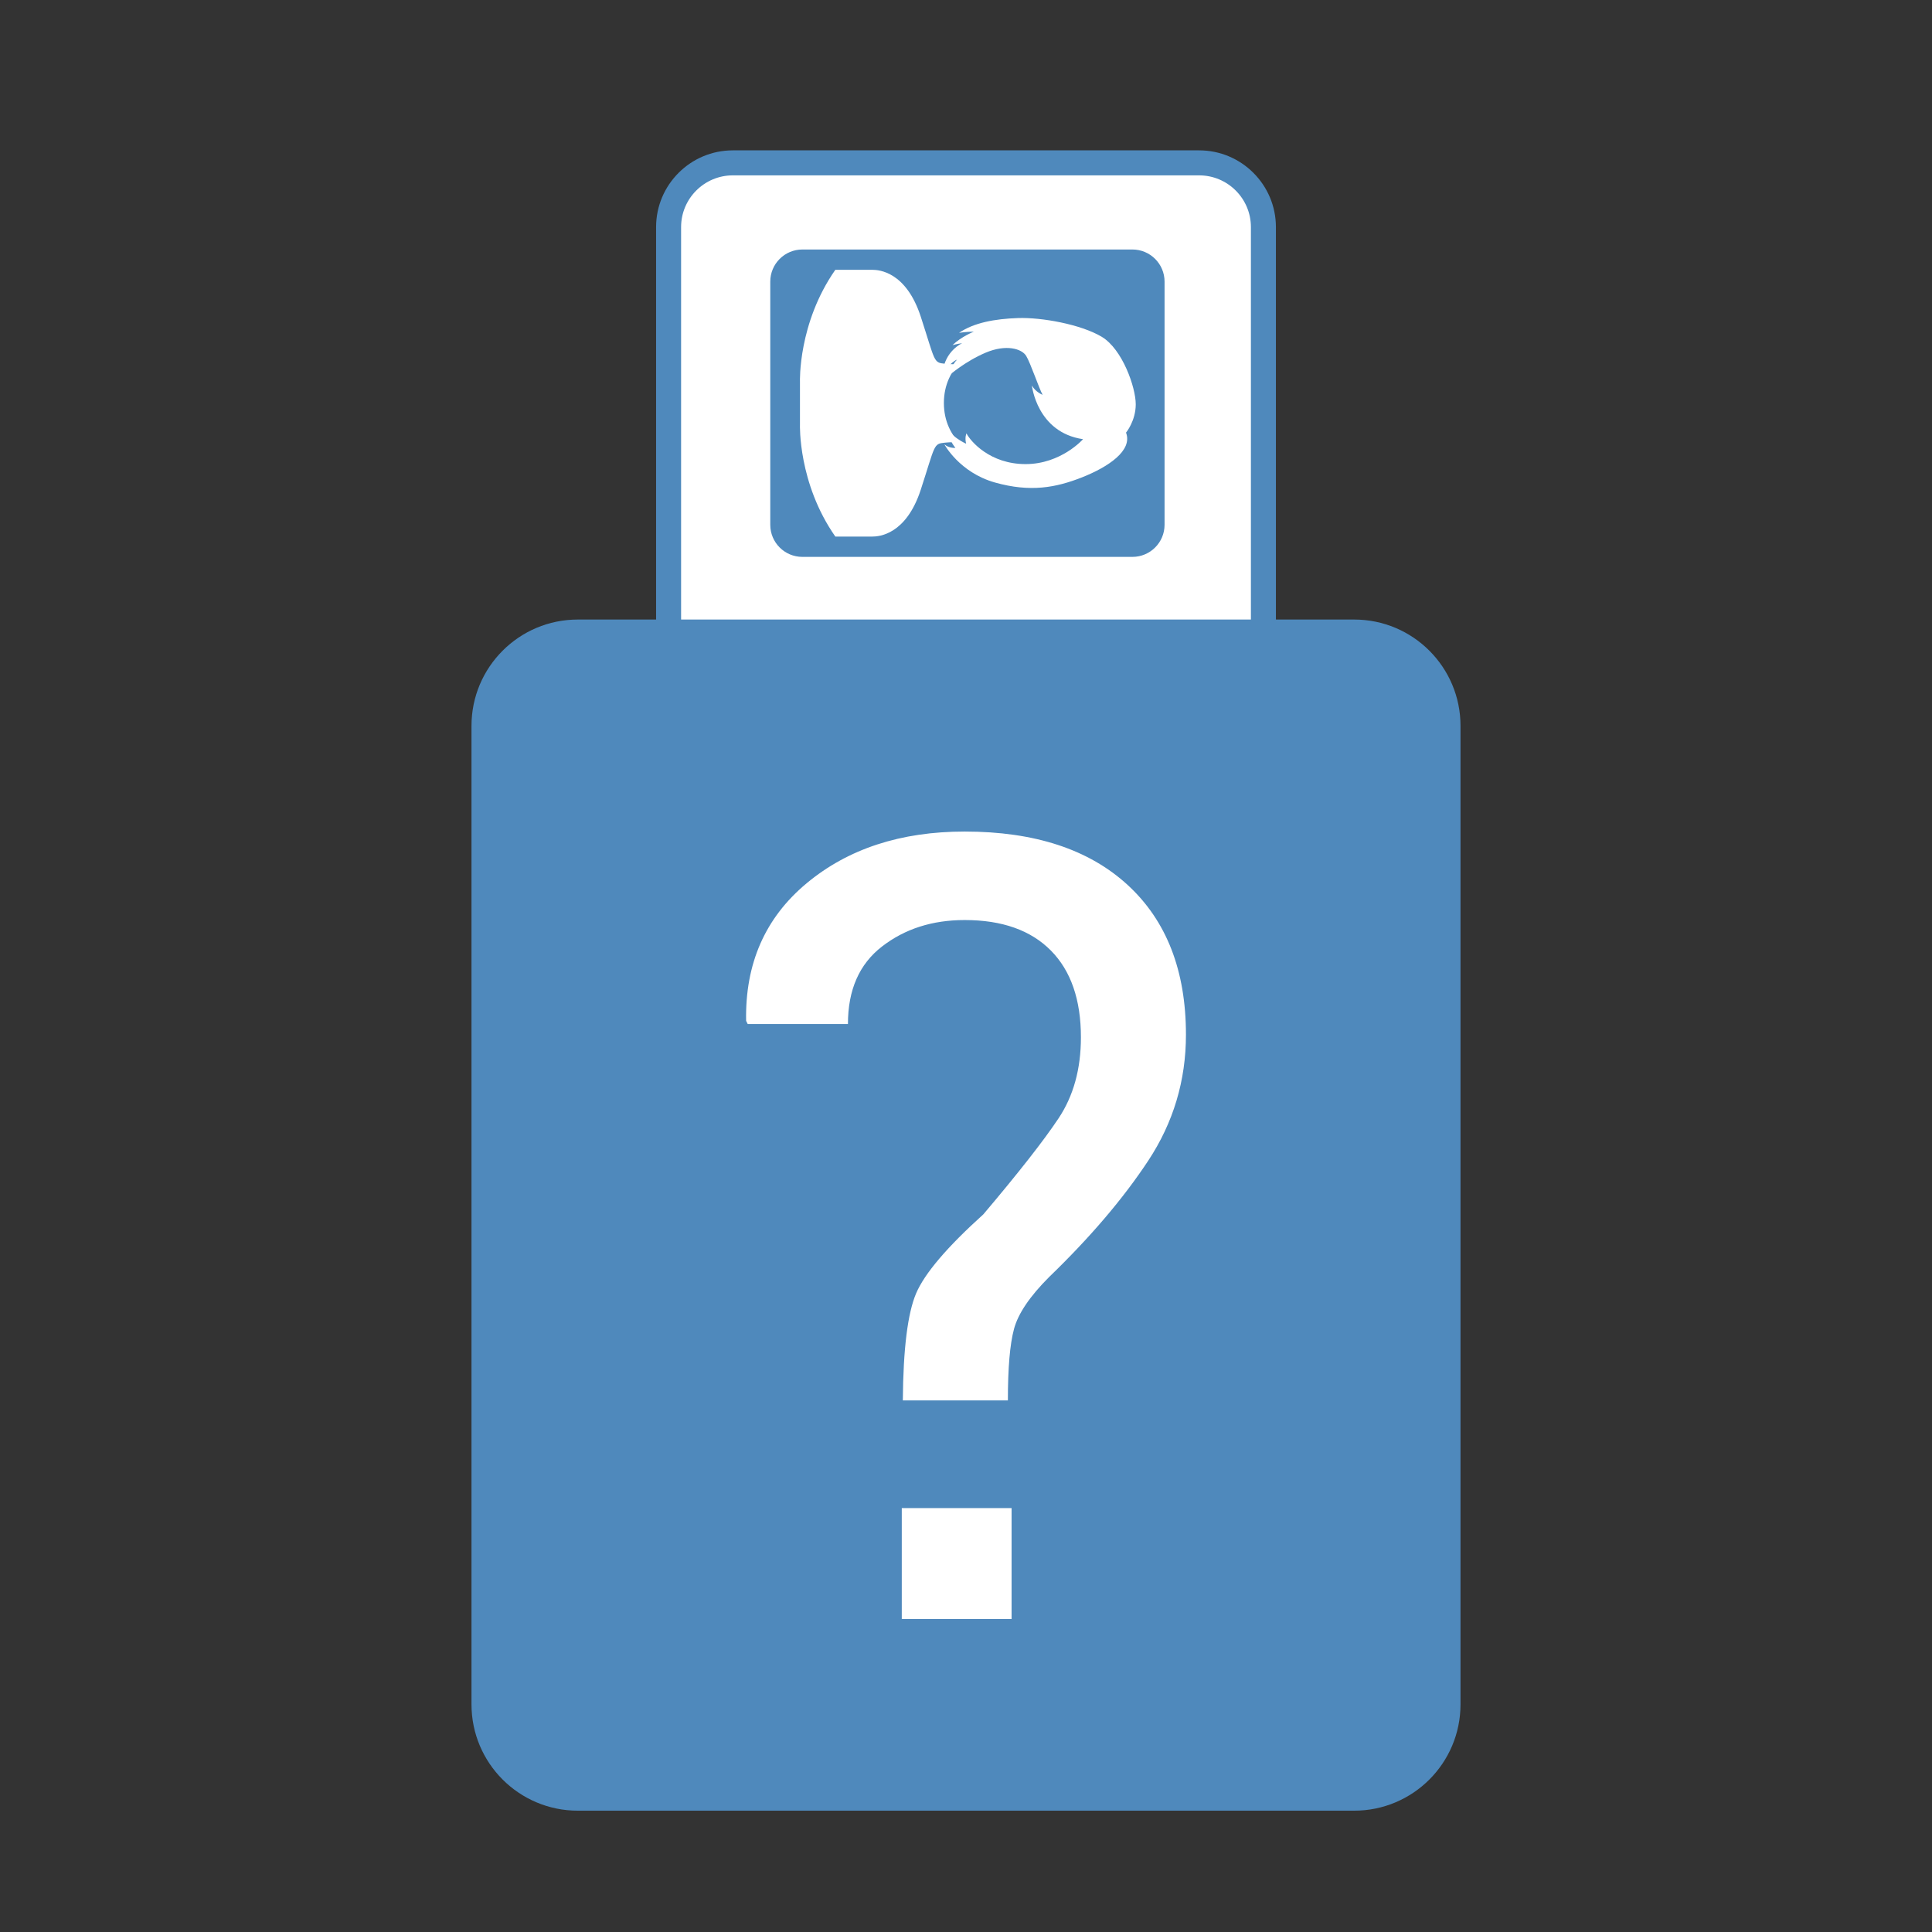 <?xml version="1.0" encoding="utf-8"?>
<!-- Generator: Adobe Illustrator 15.0.0, SVG Export Plug-In . SVG Version: 6.00 Build 0)  -->
<svg version="1.1" xmlns="http://www.w3.org/2000/svg" xmlns:xlink="http://www.w3.org/1999/xlink" x="0px" y="0px" width="512px"
	 height="512px" viewBox="0 0 512 512" enable-background="new 0 0 512 512" xml:space="preserve">
<rect x="0" y="0" width="512" height="512" fill="#333333" stroke="none"/>
<g id="Ebene_1" display="none">
	<g display="inline">
		<g>
			<g>
				<path fill="#FFFFFF" d="M82.733,254.789c-6.559,0-11.88-5.297-11.88-11.839V71.698c0-6.535,5.321-11.839,11.88-11.839h86.265
					c6.559,0,11.884,5.304,11.884,11.839V242.95c0,6.542-5.325,11.839-11.884,11.839H82.733z"/>
				<path fill="#4F89BC" d="M168.998,257.094H82.733c-7.826,0-14.192-6.344-14.192-14.144V71.698c0-7.8,6.367-14.144,14.192-14.144
					h86.265c7.828,0,14.197,6.344,14.197,14.144V242.95C183.195,250.75,176.826,257.094,168.998,257.094z M82.733,62.163
					c-5.275,0-9.567,4.278-9.567,9.535V242.95c0,5.257,4.292,9.535,9.567,9.535h86.265c5.278,0,9.572-4.278,9.572-9.535V71.698
					c0-5.257-4.294-9.535-9.572-9.535H82.733z"/>
			</g>
			<rect x="152.064" y="145.973" fill="#4F89BC" width="6.961" height="40.545"/>
			<rect x="119.899" y="145.973" fill="#4F89BC" width="3.857" height="80.367"/>
			<rect x="93.227" y="145.973" fill="#4F89BC" width="3.853" height="60.223"/>
			<rect x="106.533" y="145.973" fill="#4F89BC" width="3.862" height="83.132"/>
			<rect x="132.962" y="145.973" fill="#4F89BC" width="3.871" height="83.132"/>
		</g>
		<g>
			<path fill="#4F89BC" d="M91.826,143.774h4.973v0.648h-4.973V143.774z"/>
			<path fill="#4F89BC" d="M91.894,142.658c-0.063-0.387-0.104-0.851-0.104-1.359c0-0.918,0.222-1.571,0.619-2.007
				c0.407-0.45,0.98-0.702,1.789-0.702c0.804,0,1.473,0.252,1.929,0.711c0.465,0.468,0.718,1.233,0.718,2.196
				c0,0.468-0.022,0.837-0.059,1.161H91.894z M96.298,142.019c0.018-0.162,0.027-0.396,0.027-0.648c0-1.377-0.768-2.106-2.109-2.106
				c-1.17-0.009-1.919,0.653-1.919,2.007c0,0.333,0.031,0.576,0.072,0.747H96.298z"/>
			<path fill="#4F89BC" d="M91.894,137.761c-0.063-0.387-0.104-0.855-0.104-1.359c0-0.918,0.222-1.575,0.619-2.007
				c0.407-0.45,0.98-0.711,1.789-0.711c0.804,0,1.473,0.261,1.929,0.716c0.465,0.472,0.718,1.237,0.718,2.201
				c0,0.459-0.022,0.837-0.059,1.161H91.894z M96.298,137.122c0.018-0.162,0.027-0.396,0.027-0.648c0-1.377-0.768-2.111-2.109-2.111
				c-1.17-0.004-1.919,0.652-1.919,2.007c0,0.329,0.031,0.581,0.072,0.751H96.298z"/>
			<path fill="#4F89BC" d="M94.636,132.936l-1.767-3.412h0.511l1.45,2.872h0.009l1.45-2.872h0.511l-1.766,3.412H94.636z"/>
			<path fill="#4F89BC" d="M94.636,128.548l-1.767-3.412h0.511l1.45,2.876h0.009l1.45-2.876h0.511l-1.766,3.412H94.636z"/>
			<path fill="#4F89BC" d="M96.799,121.374l-1.102,0.644c-0.416,0.252-0.696,0.41-0.98,0.567v0.009
				c0.285,0.144,0.556,0.288,0.989,0.54l1.093,0.594v0.738l-2.511-1.521l-2.462,1.458v-0.738l1.165-0.657
				c0.33-0.185,0.574-0.324,0.836-0.455v-0.022c-0.294-0.135-0.515-0.261-0.836-0.45l-1.165-0.666v-0.743l2.425,1.503l2.548-1.543
				V121.374z"/>
			<path fill="#4F89BC" d="M96.799,117.287l-1.102,0.639c-0.416,0.256-0.696,0.414-0.98,0.572v0.009
				c0.285,0.144,0.556,0.288,0.989,0.54l1.093,0.594v0.738l-2.511-1.521l-2.462,1.458v-0.738l1.165-0.657
				c0.33-0.189,0.574-0.324,0.836-0.455v-0.022c-0.294-0.14-0.515-0.266-0.836-0.45l-1.165-0.666v-0.747l2.425,1.508l2.548-1.544
				V117.287z"/>
			<path fill="#4F89BC" d="M92.549,113.177v1.818l1.233,0.189c-0.018-0.108-0.027-0.216-0.027-0.392c0-0.374,0.072-0.733,0.262-1.03
				c0.203-0.374,0.627-0.685,1.229-0.685c0.93,0,1.635,0.748,1.635,1.783c0,0.522-0.145,0.954-0.293,1.188l-0.497-0.162
				c0.122-0.198,0.266-0.585,0.266-1.026c0-0.604-0.397-1.134-1.043-1.125c-0.619,0-1.053,0.414-1.053,1.368
				c0,0.279,0.028,0.491,0.046,0.667l-2.304-0.306v-2.287H92.549z"/>
			<path fill="#4F89BC" d="M96.799,109.315l-1.102,0.635c-0.416,0.257-0.696,0.414-0.98,0.572v0.009
				c0.285,0.144,0.556,0.288,0.989,0.54l1.093,0.594v0.738l-2.511-1.521l-2.462,1.458v-0.738l1.165-0.657
				c0.33-0.189,0.574-0.324,0.836-0.455v-0.022c-0.294-0.14-0.515-0.266-0.836-0.45l-1.165-0.666v-0.743l2.425,1.503l2.548-1.544
				V109.315z"/>
			<path fill="#4F89BC" d="M96.799,105.22l-1.102,0.639c-0.416,0.261-0.696,0.414-0.98,0.567v0.018
				c0.285,0.135,0.556,0.288,0.989,0.531l1.093,0.594v0.738l-2.511-1.512l-2.462,1.454v-0.743l1.165-0.648
				c0.33-0.189,0.574-0.333,0.836-0.459v-0.027c-0.294-0.135-0.515-0.261-0.836-0.441l-1.165-0.675v-0.738l2.425,1.503l2.548-1.544
				V105.22z"/>
			<path fill="#4F89BC" d="M96.799,101.133l-1.102,0.639c-0.416,0.261-0.696,0.414-0.98,0.567v0.014
				c0.285,0.139,0.556,0.292,0.989,0.536l1.093,0.594v0.738l-2.511-1.512l-2.462,1.449v-0.738l1.165-0.648
				c0.33-0.189,0.574-0.333,0.836-0.459v-0.027c-0.294-0.135-0.515-0.261-0.836-0.441l-1.165-0.675v-0.738l2.425,1.503l2.548-1.548
				V101.133z"/>
			<path fill="#4F89BC" d="M94.636,99.72l-1.767-3.412h0.511l1.45,2.872h0.009l1.45-2.872h0.511l-1.766,3.412H94.636z"/>
			<path fill="#4F89BC" d="M94.636,95.336l-1.767-3.412h0.511l1.45,2.872h0.009l1.45-2.872h0.511l-1.766,3.412H94.636z"/>
			<path fill="#4F89BC" d="M94.636,90.948l-1.767-3.412h0.511l1.45,2.876h0.009l1.45-2.876h0.511l-1.766,3.412H94.636z"/>
			<path fill="#4F89BC" d="M94.636,86.56l-1.767-3.412h0.511l1.45,2.876h0.009l1.45-2.876h0.511l-1.766,3.412H94.636z"/>
			<path fill="#4F89BC" d="M94.636,82.176l-1.767-3.412h0.511l1.45,2.872h0.009l1.45-2.872h0.511l-1.766,3.412H94.636z"/>
			<path fill="#4F89BC" d="M94.636,77.792l-1.767-3.414h0.511l1.45,2.874h0.009l1.45-2.874h0.511l-1.766,3.414H94.636z"/>
			<path fill="#4F89BC" d="M94.636,73.406l-1.767-3.416h0.511l1.45,2.876h0.009l1.45-2.876h0.511l-1.766,3.416H94.636z"/>
			<path fill="#4F89BC" d="M94.636,69.02l-1.767-3.414h0.511l1.45,2.872h0.009l1.45-2.872h0.511l-1.766,3.414H94.636z"/>
			<path fill="#4F89BC" d="M94.636,64.634l-1.767-3.416h0.511l1.45,2.876h0.009l1.45-2.876h0.511l-1.766,3.416H94.636z"/>
			<path fill="#4F89BC" d="M103.498,144.49l-1.766-3.412h0.515l1.437,2.876h0.018l1.446-2.876h0.511l-1.762,3.412H103.498z"/>
			<path fill="#4F89BC" d="M103.213,137.077c1.626,0,2.529,0.603,2.529,1.656c0,0.937-0.885,1.575-2.466,1.593
				c-1.617,0-2.498-0.702-2.498-1.669C100.779,137.653,101.682,137.077,103.213,137.077z M103.285,139.669
				c1.242,0,1.952-0.378,1.952-0.972c0-0.653-0.772-0.963-1.997-0.963c-1.184,0-1.96,0.288-1.96,0.963
				C101.28,139.264,101.98,139.669,103.285,139.669z"/>
			<path fill="#4F89BC" d="M103.213,133.301c1.626,0,2.529,0.607,2.529,1.661c0,0.936-0.885,1.575-2.466,1.584
				c-1.617,0-2.498-0.693-2.498-1.665C100.779,133.881,101.682,133.301,103.213,133.301z M103.285,135.897
				c1.242,0,1.952-0.387,1.952-0.972c0-0.657-0.772-0.972-1.997-0.972c-1.184,0-1.96,0.297-1.96,0.972
				C101.28,135.483,101.98,135.897,103.285,135.897z"/>
			<path fill="#4F89BC" d="M103.213,129.524c1.626,0,2.529,0.607,2.529,1.656c0,0.936-0.885,1.575-2.466,1.593
				c-1.617,0-2.498-0.698-2.498-1.666C100.779,130.101,101.682,129.524,103.213,129.524z M103.285,132.117
				c1.242,0,1.952-0.378,1.952-0.972c0-0.648-0.772-0.963-1.997-0.963c-1.184,0-1.96,0.288-1.96,0.963
				C101.28,131.712,101.98,132.117,103.285,132.117z"/>
			<path fill="#4F89BC" d="M103.213,125.752c1.626,0,2.529,0.604,2.529,1.657c0,0.936-0.885,1.575-2.466,1.588
				c-1.617,0-2.498-0.697-2.498-1.669C100.779,126.329,101.682,125.752,103.213,125.752z M103.285,128.345
				c1.242,0,1.952-0.383,1.952-0.972c0-0.657-0.772-0.972-1.997-0.972c-1.184,0-1.96,0.297-1.96,0.972
				C101.28,127.931,101.98,128.345,103.285,128.345z"/>
			<path fill="#4F89BC" d="M103.213,121.972c1.626,0,2.529,0.612,2.529,1.665c0,0.927-0.885,1.566-2.466,1.584
				c-1.617,0-2.498-0.698-2.498-1.666C100.779,122.553,101.682,121.972,103.213,121.972z M103.285,124.564
				c1.242,0,1.952-0.378,1.952-0.968c0-0.652-0.772-0.968-1.997-0.968c-1.184,0-1.96,0.297-1.96,0.968
				C101.28,124.159,101.98,124.564,103.285,124.564z"/>
			<path fill="#4F89BC" d="M103.213,118.2c1.626,0,2.529,0.608,2.529,1.656c0,0.937-0.885,1.575-2.466,1.589
				c-1.617,0-2.498-0.698-2.498-1.67C100.779,118.776,101.682,118.2,103.213,118.2z M103.285,120.793
				c1.242,0,1.952-0.378,1.952-0.972c0-0.648-0.772-0.972-1.997-0.972c-1.184,0-1.96,0.297-1.96,0.972
				C101.28,120.379,101.98,120.793,103.285,120.793z"/>
			<path fill="#4F89BC" d="M103.498,117.453l-1.766-3.412h0.515l1.437,2.872h0.018l1.446-2.872h0.511l-1.762,3.412H103.498z"/>
			<path fill="#4F89BC" d="M103.213,110.036c1.626,0,2.529,0.612,2.529,1.666c0,0.927-0.885,1.571-2.466,1.584
				c-1.617,0-2.498-0.697-2.498-1.665C100.779,110.616,101.682,110.036,103.213,110.036z M103.285,112.628
				c1.242,0,1.952-0.378,1.952-0.963c0-0.657-0.772-0.972-1.997-0.972c-1.184,0-1.96,0.297-1.96,0.972
				C101.28,112.223,101.98,112.628,103.285,112.628z"/>
			<path fill="#4F89BC" d="M103.213,106.264c1.626,0,2.529,0.603,2.529,1.656c0,0.936-0.885,1.575-2.466,1.589
				c-1.617,0-2.498-0.698-2.498-1.67C100.779,106.84,101.682,106.264,103.213,106.264z M103.285,108.856
				c1.242,0,1.952-0.382,1.952-0.972c0-0.652-0.772-0.968-1.997-0.968c-1.184,0-1.96,0.293-1.96,0.968
				C101.28,108.447,101.98,108.856,103.285,108.856z"/>
			<path fill="#4F89BC" d="M103.213,102.488c1.626,0,2.529,0.608,2.529,1.661c0,0.932-0.885,1.571-2.466,1.584
				c-1.617,0-2.498-0.698-2.498-1.665C100.779,103.064,101.682,102.488,103.213,102.488z M103.285,105.081
				c1.242,0,1.952-0.383,1.952-0.968c0-0.657-0.772-0.972-1.997-0.972c-1.184,0-1.96,0.297-1.96,0.972
				C101.28,104.671,101.98,105.081,103.285,105.081z"/>
			<path fill="#4F89BC" d="M103.213,98.712c1.626,0,2.529,0.607,2.529,1.656c0,0.936-0.885,1.575-2.466,1.593
				c-1.617,0-2.498-0.702-2.498-1.666C100.779,99.288,101.682,98.712,103.213,98.712z M103.285,101.304
				c1.242,0,1.952-0.378,1.952-0.972c0-0.648-0.772-0.963-1.997-0.963c-1.184,0-1.96,0.288-1.96,0.963
				C101.28,100.895,101.98,101.304,103.285,101.304z"/>
			<path fill="#4F89BC" d="M103.213,94.936c1.626,0,2.529,0.607,2.529,1.661c0,0.932-0.885,1.575-2.466,1.584
				c-1.617,0-2.498-0.693-2.498-1.666C100.779,95.516,101.682,94.936,103.213,94.936z M103.285,97.528
				c1.242,0,1.952-0.382,1.952-0.967c0-0.657-0.772-0.973-1.997-0.973c-1.184,0-1.96,0.297-1.96,0.973
				C101.28,97.119,101.98,97.528,103.285,97.528z"/>
			<path fill="#4F89BC" d="M103.213,91.159c1.626,0,2.529,0.608,2.529,1.661c0,0.932-0.885,1.571-2.466,1.588
				c-1.617,0-2.498-0.697-2.498-1.665C100.779,91.735,101.682,91.159,103.213,91.159z M103.285,93.752
				c1.242,0,1.952-0.378,1.952-0.963c0-0.657-0.772-0.972-1.997-0.972c-1.184,0-1.96,0.292-1.96,0.972
				C101.28,93.347,101.98,93.752,103.285,93.752z"/>
			<path fill="#4F89BC" d="M103.213,87.388c1.626,0,2.529,0.603,2.529,1.656c0,0.936-0.885,1.575-2.466,1.589
				c-1.617,0-2.498-0.698-2.498-1.67C100.779,87.964,101.682,87.388,103.213,87.388z M103.285,89.98
				c1.242,0,1.952-0.378,1.952-0.972c0-0.652-0.772-0.968-1.997-0.968c-1.184,0-1.96,0.293-1.96,0.968
				C101.28,89.57,101.98,89.98,103.285,89.98z"/>
			<path fill="#4F89BC" d="M103.498,86.641l-1.766-3.416h0.515l1.437,2.876h0.018l1.446-2.876h0.511l-1.762,3.416H103.498z"/>
			<path fill="#4F89BC" d="M103.498,82.252l-1.766-3.416h0.515l1.437,2.881h0.018l1.446-2.881h0.511l-1.762,3.416H103.498z"/>
			<path fill="#4F89BC" d="M103.498,77.864l-1.766-3.409h0.515l1.437,2.869h0.018l1.446-2.869h0.511l-1.762,3.409H103.498z"/>
			<path fill="#4F89BC" d="M103.498,73.48l-1.766-3.412h0.515l1.437,2.874h0.018l1.446-2.874h0.511l-1.762,3.412H103.498z"/>
			<path fill="#4F89BC" d="M103.498,69.094l-1.766-3.412h0.515l1.437,2.874h0.018l1.446-2.874h0.511l-1.762,3.412H103.498z"/>
			<path fill="#4F89BC" d="M103.213,61.679c1.626,0,2.529,0.608,2.529,1.659c0,0.936-0.885,1.575-2.466,1.589
				c-1.617,0-2.498-0.695-2.498-1.667C100.779,62.257,101.682,61.679,103.213,61.679z M103.285,64.273
				c1.242,0,1.952-0.382,1.952-0.97c0-0.655-0.772-0.97-1.997-0.97c-1.184,0-1.96,0.292-1.96,0.97
				C101.28,63.864,101.98,64.273,103.285,64.273z"/>
			<path fill="#4F89BC" d="M112.333,140.241c-0.695,0.036-1.531,0.077-2.141,0.077v0.018c0.569,0.18,1.197,0.378,1.888,0.621
				l2.407,0.882v0.486l-2.367,0.801c-0.705,0.243-1.341,0.432-1.929,0.567v0.018c0.619,0.018,1.441,0.049,2.2,0.099l2.127,0.126
				v0.612l-4.969-0.342v-0.819l2.399-0.846c0.614-0.207,1.156-0.369,1.68-0.5v-0.013c-0.506-0.135-1.053-0.311-1.68-0.531
				l-2.399-0.882V139.8l4.969-0.311v0.63L112.333,140.241z"/>
			<path fill="#4F89BC" d="M109.55,137.86h2.945c1.107,0,1.581-0.495,1.581-1.152c0-0.729-0.487-1.206-1.581-1.206h-2.945v-0.648
				h2.904c1.527,0,2.146,0.801,2.146,1.872c0,1.017-0.574,1.782-2.128,1.782h-2.922V137.86z"/>
			<path fill="#4F89BC" d="M113.738,133.823c0.185-0.292,0.325-0.702,0.325-1.139c0-0.657-0.348-1.044-0.854-1.044
				c-0.452,0-0.727,0.27-0.98,0.936c-0.298,0.811-0.723,1.314-1.414,1.314c-0.776,0-1.351-0.644-1.351-1.607
				c0-0.5,0.118-0.869,0.24-1.084l0.528,0.171c-0.095,0.153-0.239,0.486-0.239,0.936c0,0.68,0.411,0.937,0.746,0.937
				c0.469,0,0.695-0.306,0.962-0.99c0.32-0.837,0.727-1.251,1.458-1.251c0.773,0,1.441,0.558,1.441,1.724
				c0,0.481-0.149,1.003-0.321,1.265L113.738,133.823z"/>
			<path fill="#4F89BC" d="M110.092,129.173v1.503h-0.542v-3.664h0.542v1.513h4.427v0.648H110.092z"/>
			<path fill="#4F89BC" d="M112.184,123.898v1.917h1.798v-2.142h0.538v2.791h-4.969v-2.683h0.533v2.034h1.572v-1.917H112.184z"/>
			<path fill="#4F89BC" d="M109.609,122.836c-0.054-0.324-0.1-0.801-0.1-1.229c0-0.688,0.131-1.134,0.407-1.436
				c0.221-0.243,0.564-0.387,0.949-0.387c0.65,0,1.084,0.414,1.265,0.927h0.022c0.131-0.378,0.483-0.604,0.998-0.725
				c0.695-0.158,1.174-0.275,1.369-0.383v0.666c-0.149,0.081-0.569,0.189-1.188,0.324c-0.687,0.144-0.94,0.414-0.967,0.999v0.599
				h2.154v0.644H109.609z M111.876,122.192v-0.652c0-0.684-0.379-1.116-0.944-1.116c-0.642,0-0.926,0.459-0.926,1.134
				c0,0.315,0.028,0.526,0.055,0.634H111.876z"/>
			<path fill="#4F89BC" d="M112.36,118.947l-1.766-3.412h0.51l1.446,2.872h0.014l1.45-2.872h0.506l-1.761,3.412H112.36z"/>
			<path fill="#4F89BC" d="M112.36,114.563l-1.766-3.412h0.51l1.446,2.872h0.014l1.45-2.872h0.506l-1.761,3.412H112.36z"/>
			<path fill="#4F89BC" d="M112.333,105.931c-0.695,0.031-1.531,0.076-2.141,0.076v0.014c0.569,0.18,1.197,0.378,1.888,0.621
				l2.407,0.882v0.486l-2.367,0.806c-0.705,0.239-1.341,0.428-1.929,0.567v0.013c0.619,0.018,1.441,0.054,2.2,0.099l2.127,0.126
				v0.612l-4.969-0.342v-0.819l2.399-0.846c0.614-0.207,1.156-0.369,1.68-0.5v-0.014c-0.506-0.135-1.053-0.306-1.68-0.527
				l-2.399-0.886v-0.811l4.969-0.315v0.63L112.333,105.931z"/>
			<path fill="#4F89BC" d="M112.952,103.456l1.567,0.518v0.662l-4.969-1.692v-0.765l4.969-1.692v0.684l-1.567,0.531V103.456z
				 M112.455,101.826l-1.432,0.491c-0.33,0.112-0.619,0.185-0.908,0.256v0.018c0.289,0.072,0.596,0.144,0.895,0.248l1.445,0.486
				V101.826z"/>
			<path fill="#4F89BC" d="M114.519,97.146l-1.102,0.644c-0.416,0.256-0.691,0.41-0.98,0.567v0.014
				c0.289,0.144,0.556,0.288,0.989,0.536l1.093,0.599v0.733l-2.516-1.517l-2.453,1.458v-0.743l1.161-0.653
				c0.325-0.189,0.574-0.329,0.84-0.459v-0.018c-0.298-0.144-0.524-0.266-0.84-0.45l-1.161-0.67v-0.743l2.417,1.503l2.552-1.54
				V97.146z"/>
			<path fill="#4F89BC" d="M112.36,95.737l-1.766-3.417h0.51l1.446,2.881h0.014l1.45-2.881h0.506l-1.761,3.417H112.36z"/>
			<path fill="#4F89BC" d="M112.36,91.348l-1.766-3.412h0.51l1.446,2.872h0.014l1.45-2.872h0.506l-1.761,3.412H112.36z"/>
			<path fill="#4F89BC" d="M112.36,86.964l-1.766-3.412h0.51l1.446,2.872h0.014l1.45-2.872h0.506l-1.761,3.412H112.36z"/>
			<path fill="#4F89BC" d="M112.36,82.581l-1.766-3.412h0.51l1.446,2.872h0.014l1.45-2.872h0.506l-1.761,3.412H112.36z"/>
			<path fill="#4F89BC" d="M112.36,78.192l-1.766-3.412h0.51l1.446,2.876h0.014l1.45-2.876h0.506l-1.761,3.412H112.36z"/>
			<path fill="#4F89BC" d="M112.36,73.807l-1.766-3.414h0.51l1.446,2.874h0.014l1.45-2.874h0.506l-1.761,3.414H112.36z"/>
			<path fill="#4F89BC" d="M112.36,69.422l-1.766-3.416h0.51l1.446,2.874h0.014l1.45-2.874h0.506l-1.761,3.416H112.36z"/>
			<path fill="#4F89BC" d="M112.36,65.034l-1.766-3.412h0.51l1.446,2.872h0.014l1.45-2.872h0.506l-1.761,3.412H112.36z"/>
		</g>
		<path fill="#4F89BC" d="M218.743,343.282c0,10.824-8.804,19.597-19.667,19.597H55.465c-10.864,0-19.667-8.772-19.667-19.597
			V162.93c0-10.82,8.803-19.597,19.667-19.597h143.611c10.863,0,19.667,8.776,19.667,19.597V343.282z"/>
		<path fill="#FFFFFF" d="M98.845,231.315c0-5.554-4.521-10.064-10.1-10.064h-7.792c-5.574,0-10.1,4.51-10.1,10.064v7.769
			c0,5.554,4.526,10.064,10.1,10.064h7.792c5.579,0,10.1-4.51,10.1-10.064V231.315z"/>
		<path fill="#FFFFFF" d="M141.269,231.315c0-5.554-4.521-10.064-10.104-10.064h-7.787c-5.583,0-10.104,4.51-10.104,10.064v7.769
			c0,5.554,4.521,10.064,10.104,10.064h7.787c5.583,0,10.104-4.51,10.104-10.064V231.315z"/>
		<path fill="#FFFFFF" d="M183.687,231.315c0-5.554-4.526-10.064-10.1-10.064h-7.796c-5.574,0-10.1,4.51-10.1,10.064v7.769
			c0,5.554,4.526,10.064,10.1,10.064h7.796c5.574,0,10.1-4.51,10.1-10.064V231.315z"/>
		<path fill="#FFFFFF" d="M98.845,273.947c0-5.555-4.521-10.064-10.1-10.064h-7.792c-5.574,0-10.1,4.51-10.1,10.064v7.768
			c0,5.555,4.526,10.064,10.1,10.064h7.792c5.579,0,10.1-4.51,10.1-10.064V273.947z"/>
		<path fill="#FFFFFF" d="M183.687,273.947c0-5.555-4.526-10.064-10.1-10.064h-7.796c-5.574,0-10.1,4.51-10.1,10.064v7.768
			c0,5.555,4.526,10.064,10.1,10.064h7.796c5.574,0,10.1-4.51,10.1-10.064V273.947z"/>
		<path fill="#FFFFFF" d="M98.845,316.578c0-5.558-4.521-10.063-10.1-10.063h-7.792c-5.574,0-10.1,4.506-10.1,10.063v7.76
			c0,5.563,4.526,10.073,10.1,10.073h7.792c5.579,0,10.1-4.51,10.1-10.073V316.578z"/>
		<path fill="#FFFFFF" d="M141.269,316.578c0-5.558-4.521-10.063-10.104-10.063h-7.787c-5.583,0-10.104,4.506-10.104,10.063v7.76
			c0,5.563,4.521,10.073,10.104,10.073h7.787c5.583,0,10.104-4.51,10.104-10.073V316.578z"/>
		<path fill="#FFFFFF" d="M183.687,316.578c0-5.558-4.526-10.063-10.1-10.063h-7.796c-5.574,0-10.1,4.506-10.1,10.063v7.76
			c0,5.563,4.526,10.073,10.1,10.073h7.796c5.574,0,10.1-4.51,10.1-10.073V316.578z"/>
		<path fill="#FFFFFF" d="M181.723,170.63h-4.034h-15.944H92.789H76.843h-4.038c-5.773,0-10.461,4.667-10.461,10.428v8.039
			c0,5.761,4.688,10.424,10.461,10.424h4.038h15.945h68.956h15.944h4.034c5.777,0,10.465-4.663,10.465-10.424v-8.039
			C192.188,175.298,187.5,170.63,181.723,170.63z"/>
	</g>
	<g display="inline">
		<g>
			<g>
				<path fill="#FFFFFF" d="M306.521,303.54c-6.559,0-11.879-5.298-11.879-11.842v-171.25c0-6.535,5.32-11.839,11.879-11.839h86.266
					c6.559,0,11.884,5.304,11.884,11.839v171.25c0,6.544-5.325,11.842-11.884,11.842H306.521z"/>
				<path fill="#4F89BC" d="M392.786,305.844h-86.266c-7.827,0-14.192-6.346-14.192-14.146v-171.25
					c0-7.8,6.365-14.144,14.192-14.144h86.266c7.827,0,14.196,6.344,14.196,14.144v171.25
					C406.982,299.498,400.613,305.844,392.786,305.844z M306.521,110.914c-5.275,0-9.567,4.278-9.567,9.535v171.25
					c0,5.257,4.292,9.537,9.567,9.537h86.266c5.275,0,9.571-4.28,9.571-9.537v-171.25c0-5.257-4.296-9.535-9.571-9.535H306.521z"/>
			</g>
			<path fill="#4F89BC" d="M319.394,181.239c-3.288,0-5.943-2.649-5.943-5.921v-44.819c0-3.268,2.655-5.919,5.943-5.919h61.048
				c3.279,0,5.943,2.651,5.943,5.919v44.819c0,3.272-2.664,5.921-5.943,5.921H319.394z"/>
			<rect x="375.852" y="194.723" fill="#4F89BC" width="6.96" height="40.546"/>
			<rect x="343.687" y="194.723" fill="#4F89BC" width="3.857" height="80.367"/>
			<rect x="317.014" y="194.723" fill="#4F89BC" width="3.854" height="60.224"/>
			<rect x="330.32" y="194.723" fill="#4F89BC" width="3.862" height="83.13"/>
			<rect x="356.749" y="194.723" fill="#4F89BC" width="3.871" height="83.13"/>
			<g>
				<path fill="#FFFFFF" d="M341.292,168.844c2.71-8.311,2.304-8.457,4.473-8.662c2.177-0.205,3.532,0,3.532,0v-9.528l0,0v-5.016
					c0,0-1.355,0.205-3.532,0c-2.169-0.2-1.763-0.353-4.473-8.664c-2.72-8.315-7.742-8.648-8.961-8.648c-1.211,0-6.848,0-6.848,0
					c-6.921,9.866-6.541,20.623-6.541,20.623c0,5.743,0,7.516,0,7.921c0,0-0.38,10.761,6.541,20.623c0,0,5.637,0,6.848,0
					C333.55,177.492,338.572,177.159,341.292,168.844z"/>
				<g>
					<path fill="#4F89BC" d="M366.027,166.514c0-0.508-0.361-0.859-0.361-0.859s-1.518-0.751-2.517-1.238
						c9.734-0.783,14.535-9.985,14.535-11.544c0-1.558-4.805-10.771-14.544-11.545c0.989-0.479,2.525-1.242,2.525-1.242
						s0.361-0.355,0.361-0.862c0-0.504-0.312-0.884-1.771-0.632c-1.423,0.25-3.315,0.707-5.014,2.795
						c-8.893,0.783-13.289,5.644-13.289,11.486c0,5.851,4.4,10.705,13.289,11.486c1.708,2.084,3.591,2.539,5.014,2.791
						C365.716,167.401,366.027,167.019,366.027,166.514z"/>
					<path fill="#4F89BC" d="M345.565,152.873c0-6.54,5.154-11.079,13.469-11.867c1.662-1.958,3.456-2.507,5.159-2.806
						c0.922-0.16,1.522-0.092,1.884,0.203c0.23,0.196,0.338,0.473,0.338,0.821c0,0.653-0.406,1.094-0.469,1.136l-0.046,0.047
						l-0.05,0.032c0,0-0.627,0.306-1.337,0.659c9.021,1.472,13.569,10.046,13.569,11.774c0,1.732-4.549,10.295-13.556,11.774
						c0.705,0.347,1.323,0.657,1.323,0.657l0.05,0.027l0.046,0.043c0.063,0.052,0.469,0.486,0.469,1.141
						c0,0.349-0.107,0.626-0.338,0.824c-0.361,0.302-0.962,0.365-1.884,0.203c-1.703-0.297-3.487-0.839-5.154-2.797
						C350.729,163.96,345.565,159.421,345.565,152.873z M365.625,139.224c0-0.158-0.045-0.198-0.067-0.209
						c-0.063-0.049-0.312-0.189-1.237-0.031c-1.581,0.274-3.248,0.788-4.775,2.658l-0.112,0.128l-0.168,0.013
						c-7.968,0.702-12.904,4.951-12.904,11.09c0,6.141,4.946,10.392,12.918,11.094l0.168,0.014l0.107,0.128
						c1.519,1.863,3.194,2.37,4.767,2.648c0.926,0.16,1.174,0.018,1.237-0.034c0.022-0.009,0.067-0.047,0.067-0.209
						c0-0.248-0.14-0.455-0.207-0.535c-0.313-0.158-1.581-0.783-2.439-1.204l-1.301-0.637l1.44-0.112
						c9.63-0.779,14.17-9.992,14.17-11.153c0-1.159-4.54-10.377-14.179-11.146l-1.454-0.115l1.31-0.639
						c0.867-0.421,2.141-1.053,2.453-1.21C365.485,139.678,365.625,139.476,365.625,139.224z"/>
				</g>
				<path fill="#FFFFFF" d="M379.257,158.332c0,0,1.799-2.151,1.799-5.228c0-3.079-2.444-10.163-6.319-12.451
					c-3.881-2.295-11.135-3.583-15.439-3.439c-4.323,0.144-8.186,0.86-10.922,2.721c0,0,1.363-0.213,2.736-0.213
					c0,0-2.316,0.904-3.951,2.486c0,0,0.867-0.241,1.792-0.358c0,0-3.242,1.404-3.626,5.5c0,0,1.567-2.088,2.683-2.468
					c0,0-1.115,1.008-1.449,2.887c0,0,2.922-2.568,6.738-4.175c3.804-1.606,6.677-0.713,7.48,0.581
					c0.805,1.292,2.371,5.984,3.049,7.184c0,0-1.251-0.446-1.978-1.697c0,0,0.916,8.63,9.458,9.884c0,0-4.062,4.586-10.634,4.586
					c-6.571,0-10.162-4.17-10.936-5.658c0,0-0.356,0.772-0.054,1.901c0,0-3.107-1.305-4.065-3.81c0,0,0.592,2.728,2.074,4.58
					c0,0-1.147,0.112-2.038-0.646c0,0,2.769,5.176,9.342,7.023c6.572,1.845,11.292,0.95,16.129-0.95
					C375.964,164.665,380.526,161.635,379.257,158.332z"/>
			</g>
		</g>
		<path fill="#4F89BC" d="M456.131,202.753c10.859,0,19.667,8.772,19.667,19.596v143.099c0,10.825-8.808,19.597-19.667,19.597
			H248.903c-10.859,0-19.667-8.771-19.667-19.597V222.349c0-10.824,8.808-19.596,19.667-19.596H456.131z"/>
		<path fill="#FFFFFF" d="M316.078,273.604c0-5.554-4.521-10.063-10.1-10.063h-7.791c-5.574,0-10.101,4.51-10.101,10.063v7.769
			c0,5.554,4.526,10.063,10.101,10.063h7.791c5.579,0,10.1-4.51,10.1-10.063V273.604z"/>
		<path fill="#FFFFFF" d="M411.4,273.604c0-5.554-4.526-10.063-10.101-10.063h-7.797c-5.573,0-10.1,4.51-10.1,10.063v7.769
			c0,5.554,4.526,10.063,10.1,10.063h7.797c5.574,0,10.101-4.51,10.101-10.063V273.604z"/>
		<path fill="#FFFFFF" d="M316.078,311.016c0-5.554-4.521-10.063-10.1-10.063h-7.791c-5.574,0-10.101,4.51-10.101,10.063v7.769
			c0,5.554,4.526,10.063,10.101,10.063h7.791c5.579,0,10.1-4.51,10.1-10.063V311.016z"/>
		<path fill="#FFFFFF" d="M363.742,311.016c0-5.554-4.522-10.063-10.104-10.063h-7.788c-5.582,0-10.104,4.51-10.104,10.063v7.769
			c0,5.554,4.522,10.063,10.104,10.063h7.788c5.582,0,10.104-4.51,10.104-10.063V311.016z"/>
		<path fill="#FFFFFF" d="M411.4,311.016c0-5.554-4.526-10.063-10.101-10.063h-7.797c-5.573,0-10.1,4.51-10.1,10.063v7.769
			c0,5.554,4.526,10.063,10.1,10.063h7.797c5.574,0,10.101-4.51,10.101-10.063V311.016z"/>
		<path fill="#FFFFFF" d="M316.078,348.427c0-5.559-4.521-10.064-10.1-10.064h-7.791c-5.574,0-10.101,4.506-10.101,10.064v7.759
			c0,5.563,4.526,10.073,10.101,10.073h7.791c5.579,0,10.1-4.51,10.1-10.073V348.427z"/>
		<path fill="#FFFFFF" d="M363.742,348.427c0-5.559-4.522-10.064-10.104-10.064h-7.788c-5.582,0-10.104,4.506-10.104,10.064v7.759
			c0,5.563,4.522,10.073,10.104,10.073h7.788c5.582,0,10.104-4.51,10.104-10.073V348.427z"/>
		<path fill="#FFFFFF" d="M411.4,348.427c0-5.559-4.526-10.064-10.101-10.064h-7.797c-5.573,0-10.1,4.506-10.1,10.064v7.759
			c0,5.563,4.526,10.073,10.1,10.073h7.797c5.574,0,10.101-4.51,10.101-10.073V348.427z"/>
		<path fill="#FFFFFF" d="M411.774,220.751h-4.594h-18.162h-78.55h-18.163h-4.602c-6.577,0-11.917,4.667-11.917,10.429v8.038
			c0,5.761,5.34,10.424,11.917,10.424h4.602h18.163h78.55h18.162h4.594c6.586,0,11.926-4.663,11.926-10.424v-8.038
			C423.7,225.419,418.36,220.751,411.774,220.751z"/>
	</g>
	<g display="inline">
		<g>
			<path fill="#4F89BC" d="M344.617,267.016c10.867,0,19.666,8.776,19.666,19.597v143.081c0,10.824-8.799,19.597-19.666,19.597
				h-207.22c-10.868,0-19.667-8.772-19.667-19.597V286.612c0-10.82,8.799-19.597,19.667-19.597H344.617z"/>
			<path fill="#FFFFFF" d="M344.617,267.016c10.867,0,19.666,8.776,19.666,19.597v143.081c0,10.824-8.799,19.597-19.666,19.597
				h-207.22c-10.868,0-19.667-8.772-19.667-19.597V286.612c0-10.82,8.799-19.597,19.667-19.597H344.617 M344.617,262.406h-207.22
				c-13.395,0-24.292,10.861-24.292,24.206v143.081c0,13.345,10.897,24.205,24.292,24.205h207.22
				c13.393,0,24.291-10.86,24.291-24.205V286.612C368.908,273.268,358.01,262.406,344.617,262.406L344.617,262.406z"/>
		</g>
		<g>
			<path fill="#FFFFFF" d="M344.125,391.733c0,6.886-5.611,12.477-12.53,12.477H150.42c-6.92,0-12.53-5.591-12.53-12.477v-90.61
				c0-6.896,5.61-12.477,12.53-12.477h181.175c6.919,0,12.53,5.581,12.53,12.477V391.733z"/>
			<path fill="#4F89BC" d="M331.595,406.514H150.42c-8.185,0-14.843-6.629-14.843-14.78v-90.61c0-8.151,6.658-14.781,14.843-14.781
				h181.175c8.185,0,14.842,6.63,14.842,14.781v90.61C346.437,399.885,339.779,406.514,331.595,406.514z M150.42,290.951
				c-5.635,0-10.217,4.563-10.217,10.172v90.61c0,5.608,4.583,10.172,10.217,10.172h181.175c5.633,0,10.217-4.563,10.217-10.172
				v-90.61c0-5.608-4.584-10.172-10.217-10.172H150.42z"/>
		</g>
		<path fill="#4F89BC" d="M214.732,378.222c0,3.438-2.801,6.238-6.26,6.238h-47.419c-3.46,0-6.26-2.8-6.26-6.238v-64.137
			c0-3.438,2.8-6.238,6.26-6.238h47.419c3.459,0,6.26,2.8,6.26,6.238V378.222z"/>
		<rect x="228.997" y="311.601" fill="#4F89BC" width="42.902" height="7.31"/>
		<rect x="228.997" y="348.643" fill="#4F89BC" width="85.027" height="4.051"/>
		<rect x="228.997" y="376.665" fill="#4F89BC" width="63.716" height="4.05"/>
		<rect x="228.997" y="362.676" fill="#4F89BC" width="87.949" height="4.06"/>
		<rect x="228.997" y="334.906" fill="#4F89BC" width="87.949" height="4.06"/>
		<g>
			<path fill="#FFFFFF" d="M201.619,355.214c-8.794-2.854-8.948-2.422-9.165-4.699c-0.217-2.286,0-3.709,0-3.709h-10.082l0,0h-5.307
				c0,0,0.217,1.423,0,3.709c-0.212,2.277-0.371,1.846-9.165,4.699s-9.151,8.119-9.151,9.406c0,1.278,0,7.192,0,7.192
				c10.443,7.273,21.821,6.877,21.821,6.877c6.076,0,7.954,0,8.379,0c0,0,11.388,0.396,21.821-6.877c0,0,0-5.914,0-7.192
				C210.771,363.333,210.414,358.067,201.619,355.214z"/>
			<g>
				<path fill="#4F89BC" d="M199.153,329.235c-0.538,0-0.908,0.368-0.908,0.368s-0.794,1.603-1.31,2.646
					c-0.831-10.217-10.565-15.267-12.214-15.267s-11.392,5.05-12.214,15.276c-0.505-1.035-1.314-2.656-1.314-2.656
					s-0.375-0.368-0.908-0.368c-0.538,0-0.939,0.323-0.673,1.854c0.267,1.495,0.746,3.484,2.959,5.275
					c0.826,9.335,5.971,13.943,12.15,13.943c6.188,0,11.328-4.608,12.15-13.952c2.208-1.792,2.692-3.771,2.954-5.267
					C200.093,329.559,199.69,329.235,199.153,329.235z"/>
				<path fill="#4F89BC" d="M184.722,350.73c-6.92,0-11.722-5.419-12.553-14.159c-2.078-1.737-2.656-3.628-2.968-5.41
					c-0.171-0.981-0.1-1.603,0.212-1.98c0.203-0.243,0.497-0.36,0.872-0.36c0.687,0,1.156,0.441,1.202,0.496l0.045,0.045
					l0.036,0.054c0,0,0.326,0.657,0.696,1.404c1.559-9.47,10.628-14.259,12.458-14.259c1.829,0,10.895,4.78,12.458,14.24
					c0.37-0.737,0.691-1.386,0.691-1.386l0.031-0.054l0.045-0.045c0.055-0.055,0.515-0.496,1.207-0.496
					c0.37,0,0.664,0.117,0.872,0.36c0.316,0.378,0.384,0.999,0.217,1.98c-0.312,1.782-0.89,3.664-2.963,5.401
					C196.452,345.312,191.65,350.73,184.722,350.73z M170.285,329.649c-0.171,0-0.208,0.054-0.226,0.071
					c-0.054,0.063-0.198,0.324-0.031,1.297c0.289,1.665,0.835,3.42,2.81,5.022l0.14,0.117l0.009,0.171
					c0.745,8.362,5.239,13.565,11.735,13.565c6.5,0,10.994-5.203,11.739-13.574l0.014-0.171l0.135-0.117
					c1.97-1.603,2.507-3.349,2.801-5.014c0.171-0.973,0.018-1.233-0.036-1.297c-0.009-0.018-0.05-0.071-0.221-0.071
					c-0.267,0-0.479,0.144-0.565,0.216c-0.162,0.324-0.831,1.665-1.273,2.565l-0.673,1.368l-0.122-1.513
					c-0.822-10.117-10.57-14.889-11.798-14.889c-1.224,0-10.977,4.78-11.794,14.898l-0.122,1.521l-0.673-1.368
					c-0.447-0.909-1.116-2.259-1.278-2.583C170.764,329.793,170.552,329.649,170.285,329.649z"/>
			</g>
			<path fill="#FFFFFF" d="M190.494,315.336c0,0-2.272-1.89-5.529-1.89c-3.256,0-10.75,2.565-13.171,6.634
				c-2.426,4.078-3.785,11.693-3.636,16.221c0.154,4.528,0.908,8.606,2.877,11.469c0,0-0.226-1.432-0.226-2.862
				c0,0,0.958,2.43,2.633,4.141c0,0-0.257-0.919-0.379-1.882c0,0,1.482,3.412,5.813,3.808c0,0-2.208-1.647-2.61-2.817
				c0,0,1.066,1.17,3.053,1.521c0,0-2.715-3.069-4.417-7.075c-1.699-3.997-0.75-7.013,0.614-7.858
				c1.369-0.847,6.333-2.494,7.607-3.205c0,0-0.47,1.323-1.798,2.08c0,0,9.133-0.964,10.457-9.938c0,0,4.852,4.276,4.852,11.171
				c0,6.904-4.414,10.677-5.985,11.486c0,0,0.817,0.378,2.015,0.063c0,0-1.387,3.258-4.029,4.267c0,0,2.881-0.63,4.842-2.179
				c0,0,0.117,1.206-0.683,2.134c0,0,5.475-2.908,7.431-9.803c1.951-6.904,1.002-11.864-1.012-16.95
				C197.197,318.793,193.99,314.004,190.494,315.336z"/>
		</g>
		<path fill="#FFFFFF" d="M167.575,424.558c0-3.501-2.855-6.337-6.373-6.337h-4.915c-3.519,0-6.374,2.836-6.374,6.337v4.893
			c0,3.511,2.854,6.355,6.374,6.355h4.915c3.518,0,6.373-2.845,6.373-6.355V424.558z"/>
		<path fill="#FFFFFF" d="M193.593,424.558c0-3.501-2.854-6.337-6.374-6.337h-4.914c-3.519,0-6.374,2.836-6.374,6.337v4.893
			c0,3.511,2.855,6.355,6.374,6.355h4.914c3.519,0,6.374-2.845,6.374-6.355V424.558z"/>
	</g>
</g>
<g id="Ebene_2">
	<g>
		<g>
			<path fill="#FFFFFF" d="M194.203,323.432c-9.396,0-17.02-7.623-17.02-17.026V60.18c0-9.396,7.623-17.019,17.02-17.019h123.588
				c9.396,0,17.025,7.623,17.025,17.019v246.225c0,9.403-7.63,17.026-17.025,17.026H194.203z"/>
			<path fill="#4F89BC" d="M317.791,326.745H194.203c-11.215,0-20.333-9.125-20.333-20.34V60.18
				c0-11.214,9.118-20.333,20.333-20.333h123.588c11.214,0,20.339,9.118,20.339,20.333v246.225
				C338.13,317.62,329.005,326.745,317.791,326.745z M194.203,46.474c-7.559,0-13.706,6.148-13.706,13.706v246.225
				c0,7.559,6.147,13.713,13.706,13.713h123.588c7.558,0,13.712-6.154,13.712-13.713V60.18c0-7.558-6.154-13.706-13.712-13.706
				H194.203z"/>
		</g>
		<path fill="#4F89BC" d="M212.646,147.581c-4.711,0-8.516-3.805-8.516-8.51v-64.44c0-4.698,3.805-8.51,8.516-8.51h87.458
			c4.698,0,8.517,3.812,8.517,8.51v64.44c0,4.705-3.818,8.51-8.517,8.51H212.646z"/>
		<rect x="293.53" y="166.969" fill="#4F89BC" width="9.972" height="58.3"/>
		<rect x="247.448" y="166.969" fill="#4F89BC" width="5.526" height="115.551"/>
		<rect x="209.236" y="166.969" fill="#4F89BC" width="5.52" height="86.592"/>
		<rect x="228.3" y="166.969" fill="#4F89BC" width="5.532" height="119.531"/>
		<rect x="266.163" y="166.969" fill="#4F89BC" width="5.546" height="119.531"/>
		<g>
			<path fill="#FFFFFF" d="M244.019,129.759c3.883-11.946,3.3-12.153,6.406-12.451c3.119-0.298,5.061,0,5.061,0v-13.7l0,0v-7.215
				c0,0-1.941,0.298-5.061,0c-3.106-0.285-2.523-0.505-6.406-12.451c-3.896-11.959-11.092-12.438-12.839-12.438
				c-1.734,0-9.81,0-9.81,0c-9.914,14.185-9.371,29.651-9.371,29.651c0,8.257,0,10.807,0,11.39c0,0-0.543,15.473,9.371,29.651
				c0,0,8.076,0,9.81,0C232.927,142.197,240.123,141.718,244.019,129.759z"/>
			<g>
				<path fill="#4F89BC" d="M279.455,126.414c0-0.731-0.518-1.236-0.518-1.236s-2.175-1.081-3.604-1.78
					c13.945-1.126,20.824-14.359,20.824-16.599s-6.886-15.486-20.838-16.599c1.418-0.692,3.618-1.786,3.618-1.786
					s0.518-0.511,0.518-1.236c0-0.725-0.446-1.274-2.537-0.912c-2.038,0.356-4.75,1.016-7.183,4.019
					c-12.742,1.126-19.039,8.115-19.039,16.515c0,8.413,6.304,15.389,19.039,16.515c2.446,2.996,5.145,3.65,7.183,4.012
					C279.009,127.688,279.455,127.139,279.455,126.414z"/>
				<path fill="#4F89BC" d="M250.14,106.799c0-9.403,7.384-15.932,19.298-17.058c2.381-2.822,4.95-3.611,7.39-4.038
					c1.32-0.233,2.182-0.129,2.699,0.291c0.33,0.278,0.485,0.68,0.485,1.184c0,0.932-0.583,1.566-0.674,1.631l-0.064,0.065
					l-0.071,0.052c0,0-0.899,0.44-1.915,0.945c12.923,2.116,19.439,14.444,19.439,16.929c0,2.491-6.517,14.806-19.42,16.929
					c1.01,0.499,1.896,0.945,1.896,0.945l0.071,0.039l0.064,0.064c0.091,0.071,0.674,0.699,0.674,1.637
					c0,0.499-0.155,0.899-0.485,1.185c-0.518,0.434-1.379,0.524-2.699,0.291c-2.439-0.427-4.995-1.21-7.384-4.019
					C257.537,122.745,250.14,116.215,250.14,106.799z M278.879,87.178c0-0.233-0.064-0.285-0.097-0.304
					c-0.091-0.071-0.447-0.272-1.773-0.045c-2.265,0.395-4.653,1.132-6.84,3.818l-0.162,0.188l-0.239,0.02
					c-11.415,1.01-18.488,7.119-18.488,15.945s7.086,14.942,18.508,15.952l0.239,0.02l0.155,0.181
					c2.174,2.679,4.575,3.41,6.827,3.812c1.326,0.227,1.683,0.026,1.773-0.045c0.032-0.013,0.097-0.071,0.097-0.304
					c0-0.356-0.2-0.653-0.298-0.77c-0.446-0.227-2.265-1.126-3.494-1.734l-1.864-0.912l2.064-0.162
					c13.797-1.12,20.301-14.366,20.301-16.036s-6.504-14.923-20.313-16.023l-2.084-0.168l1.877-0.919
					c1.242-0.608,3.067-1.515,3.514-1.741C278.679,87.826,278.879,87.541,278.879,87.178z"/>
			</g>
			<path fill="#FFFFFF" d="M298.409,114.649c0,0,2.575-3.093,2.575-7.513c0-4.426-3.501-14.612-9.053-17.906
				c-5.559-3.3-15.952-5.151-22.119-4.944c-6.192,0.207-11.726,1.236-15.647,3.915c0,0,1.954-0.311,3.922-0.311
				c0,0-3.32,1.301-5.662,3.572c0,0,1.242-0.343,2.568-0.511c0,0-4.646,2.019-5.196,7.908c0,0,2.246-3.002,3.844-3.553
				c0,0-1.598,1.45-2.077,4.155c0,0,4.188-3.688,9.655-6.005c5.449-2.304,9.564-1.022,10.717,0.841
				c1.151,1.851,3.397,8.6,4.368,10.328c0,0-1.793-0.647-2.835-2.446c0,0,1.313,12.412,13.551,14.211c0,0-5.817,6.601-15.233,6.601
				c-9.415,0-14.56-5.999-15.667-8.141c0,0-0.511,1.113-0.077,2.737c0,0-4.452-1.876-5.824-5.481c0,0,0.848,3.921,2.971,6.587
				c0,0-1.645,0.162-2.919-0.932c0,0,3.967,7.442,13.383,10.102c9.415,2.653,16.178,1.365,23.108-1.366
				C293.691,123.754,300.228,119.399,298.409,114.649z"/>
		</g>
	</g>
	<path fill="#4F89BC" d="M387.05,451.672c0,15.563-12.613,28.177-28.177,28.177H153.126c-15.563,0-28.176-12.613-28.176-28.177
		v-259.31c0-15.557,12.612-28.176,28.176-28.176h205.747c15.563,0,28.177,12.619,28.177,28.176V451.672z"/>
	<g>
		<path fill="#FFFFFF" d="M239.259,371.125c0.104-13.654,1.281-23.122,3.533-28.396c2.265-5.28,8.192-12.243,17.803-20.915
			c9.324-11.014,15.964-19.491,19.925-25.432c3.954-5.928,5.934-13.085,5.934-21.472c0-9.979-2.659-17.667-7.985-23.032
			c-5.326-5.364-12.923-8.057-22.817-8.057c-8.574,0-15.861,2.336-21.898,7.002c-6.039,4.659-9.042,11.506-9.042,20.553h-26.564
			l-0.42-0.842c-0.285-15.168,5.054-27.322,16.036-36.459c10.975-9.137,24.934-13.706,41.889-13.706
			c18.553,0,32.958,4.737,43.234,14.198c10.27,9.474,15.401,22.675,15.401,39.637c0,12.146-3.326,23.264-9.966,33.346
			c-6.64,10.076-15.428,20.385-26.351,30.933c-5.08,5.087-8.167,9.662-9.247,13.706c-1.094,4.052-1.625,10.367-1.625,18.936H239.259
			z M268.081,429.062H238.98v-29.398h29.101V429.062z"/>
	</g>
</g>
</svg>
